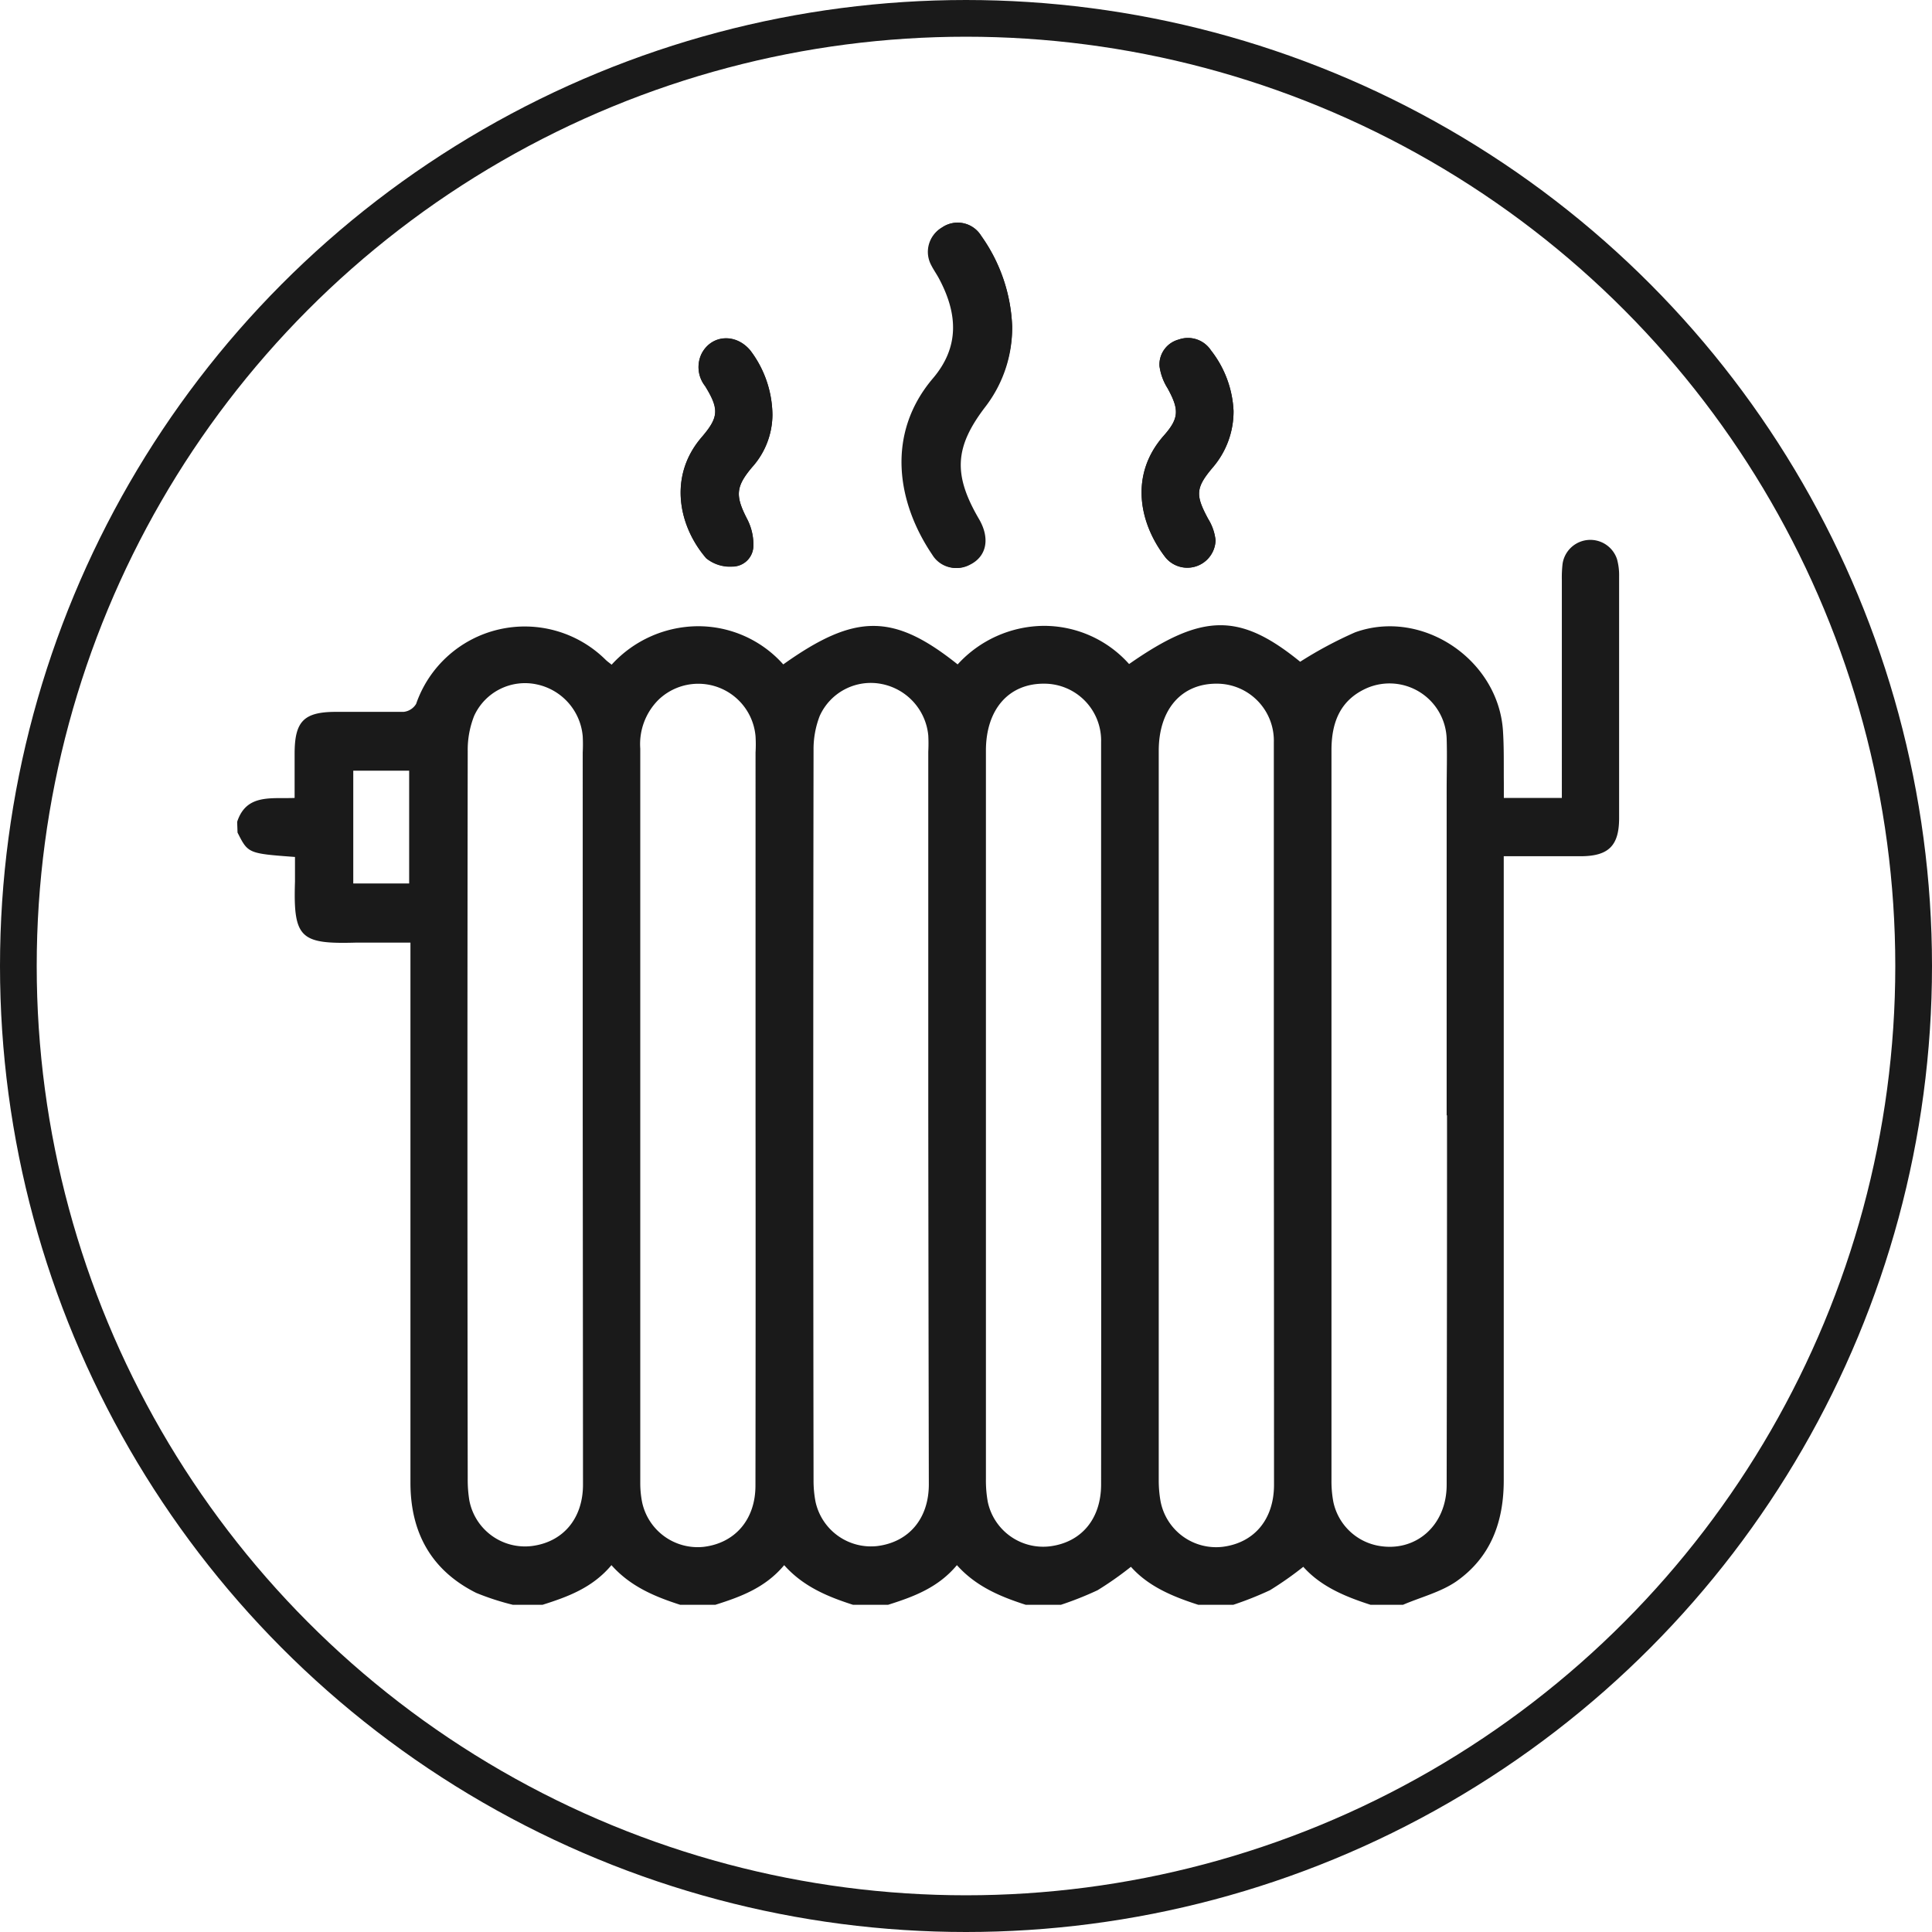 <svg id="Capa_1" data-name="Capa 1" xmlns="http://www.w3.org/2000/svg" viewBox="0 0 210.5 210.5"><defs><style>.cls-1{fill:none;stroke:#1a1a1a;stroke-miterlimit:10;stroke-width:4px;}.cls-2{fill:#1a1a1a;}</style></defs><title>heating</title><circle class="cls-1" cx="105.25" cy="105.25" r="103.25"/><path class="cls-2" d="M180.62,43.69a18.15,18.15,0,0,0-3.39-9.89,3,3,0,0,0-4.25-.91A3.05,3.05,0,0,0,171.92,37c.26.52.61,1,.88,1.52,2,3.78,2.19,7.42-.76,10.89-5.07,6-3.95,13.36,0,19.15a3,3,0,0,0,4,1.07c1.8-.9,2.18-2.84,1-4.91-2.88-4.9-2.71-7.91.7-12.34A14.07,14.07,0,0,0,180.62,43.69Zm24.12,9.19a11.54,11.54,0,0,0-2.46-6.6,3,3,0,0,0-3.51-1.18,2.82,2.82,0,0,0-2.1,2.87,6,6,0,0,0,.88,2.43c1.28,2.33,1.27,3.27-.4,5.16-3.82,4.29-2.67,9.63.2,13.31A3.08,3.08,0,0,0,202.78,67a5.45,5.45,0,0,0-.79-2.3c-1.43-2.61-1.39-3.43.5-5.66A9.35,9.35,0,0,0,204.74,52.88Zm-50.24.43a11.77,11.77,0,0,0-2.41-7c-1.57-1.88-4.16-1.75-5.27.28a3.33,3.33,0,0,0,.34,3.59c1.56,2.55,1.48,3.43-.4,5.62-3.64,4.26-2.44,9.71.53,13.15a4.11,4.11,0,0,0,2.87.9,2.28,2.28,0,0,0,2.26-2.14,6,6,0,0,0-.66-3c-1.31-2.54-1.29-3.53.52-5.68A8.6,8.6,0,0,0,154.5,53.31Z" transform="translate(-70.34 -8.11)"/><path class="cls-2" d="M96.18,97.65c1-3.06,3.68-2.5,6.26-2.6V90.24c0-3.55,1-4.57,4.53-4.57,2.45,0,4.9,0,7.35,0a1.81,1.81,0,0,0,1.36-.87,12.52,12.52,0,0,1,20.63-4.82c.17.17.37.31.67.55a12.82,12.82,0,0,1,9.36-4.19,12.4,12.4,0,0,1,9.34,4.16c7.85-5.59,12-5.59,19,0A12.83,12.83,0,0,1,184,76.3a12.42,12.42,0,0,1,9.36,4.16c8-5.59,12.06-5.6,18.64-.25A44.08,44.08,0,0,1,218,77c7.28-2.61,15.54,2.94,16.09,10.66.13,1.91.08,3.82.1,5.73,0,.53,0,1.06,0,1.66h6.32V71.29a12.89,12.89,0,0,1,.08-1.76,3.06,3.06,0,0,1,5.93-.5,6.59,6.59,0,0,1,.23,1.88q0,13.17,0,26.33c0,3-1.13,4.15-4.17,4.16h-8.4v2q0,33,0,66c0,4.51-1.4,8.36-5.15,11-1.71,1.18-3.87,1.72-5.83,2.56h-3.53c-2.77-.89-5.43-2-7.33-4.14a37,37,0,0,1-3.63,2.55,37.24,37.24,0,0,1-4,1.59H200.9c-2.78-.89-5.44-2-7.34-4.14a37,37,0,0,1-3.63,2.55,36.29,36.29,0,0,1-4,1.59h-3.83c-2.77-.89-5.43-2-7.5-4.32-2.06,2.47-4.75,3.45-7.5,4.32h-3.82c-2.78-.89-5.44-2-7.5-4.32-2.06,2.47-4.75,3.45-7.5,4.32h-3.83c-2.77-.89-5.43-2-7.49-4.32-2.07,2.47-4.76,3.45-7.51,4.32h-3.23a28.16,28.16,0,0,1-4-1.3c-4.91-2.46-7.16-6.59-7.16-12V110.81c-2.07,0-4,0-5.86,0-6.12.18-6.92-.44-6.72-6.64,0-.91,0-1.81,0-2.69-5.11-.38-5.11-.38-6.26-2.66Zm37.65,32V90.09a17.23,17.23,0,0,0,0-1.76,6.33,6.33,0,0,0-5-5.65A6.09,6.09,0,0,0,122,86.11a10.07,10.07,0,0,0-.7,3.85q-.06,39.63,0,79.25a14.1,14.1,0,0,0,.17,2.34,6.17,6.17,0,0,0,6.86,5c3.38-.45,5.52-3,5.53-6.66Q133.85,149.79,133.83,129.64Zm18.83,0V90.1a14.73,14.73,0,0,0,0-1.76,6.26,6.26,0,0,0-10.56-4,6.81,6.81,0,0,0-2,5.34q0,40,0,80a10.79,10.79,0,0,0,.19,2.05,6.19,6.19,0,0,0,6.68,4.92c3.47-.4,5.68-3,5.68-6.67Q152.68,149.79,152.66,129.65Zm18.82-.06V90a17.17,17.17,0,0,0,0-1.76,6.32,6.32,0,0,0-5.05-5.6,6.1,6.1,0,0,0-6.78,3.48,10,10,0,0,0-.67,3.71q-.06,39.76,0,79.54a12.27,12.27,0,0,0,.21,2.34,6.18,6.18,0,0,0,6.73,4.85c3.45-.43,5.62-3,5.62-6.72Q171.5,149.73,171.48,129.59Zm18.83,0V102.07c0-4.37,0-8.73,0-13.09a6.2,6.2,0,0,0-6.13-6.38c-3.91-.06-6.42,2.78-6.42,7.3q0,39.71,0,79.39a13,13,0,0,0,.21,2.49,6.17,6.17,0,0,0,6.75,4.81c3.45-.43,5.59-3,5.59-6.75Q190.33,149.71,190.31,129.56Zm18.82,0V101.17c0-4.06,0-8.13,0-12.2A6.21,6.21,0,0,0,203,82.6c-3.91-.06-6.41,2.78-6.41,7.31q0,39.71,0,79.39a13,13,0,0,0,.19,2.34,6.16,6.16,0,0,0,6.79,5c3.44-.44,5.58-3,5.58-6.76Q209.15,149.7,209.13,129.55Zm18.83.06V94.18c0-1.86.06-3.73,0-5.59a6.23,6.23,0,0,0-8.64-5.53c-2.95,1.28-3.91,3.74-3.91,6.79q0,39.77,0,79.54a12.26,12.26,0,0,0,.2,2.34,6.15,6.15,0,0,0,4.82,4.78c4.11.8,7.53-2.16,7.53-6.62Q228,149.76,228,129.61ZM108.83,104.37h6.09V92.08h-6.09Z" transform="translate(-70.34 -8.11)"/><path class="cls-2" d="M180.62,43.69a14.07,14.07,0,0,1-3,8.69c-3.41,4.43-3.58,7.44-.7,12.34,1.22,2.07.84,4-1,4.91a3,3,0,0,1-4-1.07c-3.92-5.79-5-13.19,0-19.15,3-3.47,2.76-7.11.76-10.89-.27-.52-.62-1-.88-1.52A3.05,3.05,0,0,1,173,32.89a3,3,0,0,1,4.25.91A18.15,18.15,0,0,1,180.62,43.69Z" transform="translate(-70.34 -8.11)"/><path class="cls-2" d="M204.74,52.88A9.35,9.35,0,0,1,202.49,59c-1.89,2.23-1.93,3-.5,5.66a5.45,5.45,0,0,1,.79,2.3,3.08,3.08,0,0,1-5.43,1.92c-2.87-3.68-4-9-.2-13.31,1.67-1.89,1.68-2.83.4-5.16a6,6,0,0,1-.88-2.43,2.82,2.82,0,0,1,2.1-2.87,3,3,0,0,1,3.51,1.18A11.54,11.54,0,0,1,204.74,52.88Z" transform="translate(-70.34 -8.11)"/><path class="cls-2" d="M154.5,53.31A8.6,8.6,0,0,1,152.28,59c-1.81,2.15-1.83,3.14-.52,5.68a6,6,0,0,1,.66,3,2.28,2.28,0,0,1-2.26,2.14,4.11,4.11,0,0,1-2.87-.9c-3-3.44-4.17-8.89-.53-13.15,1.88-2.19,2-3.07.4-5.62a3.33,3.33,0,0,1-.34-3.59c1.11-2,3.7-2.16,5.27-.28A11.77,11.77,0,0,1,154.5,53.31Z" transform="translate(-70.34 -8.11)"/></svg>